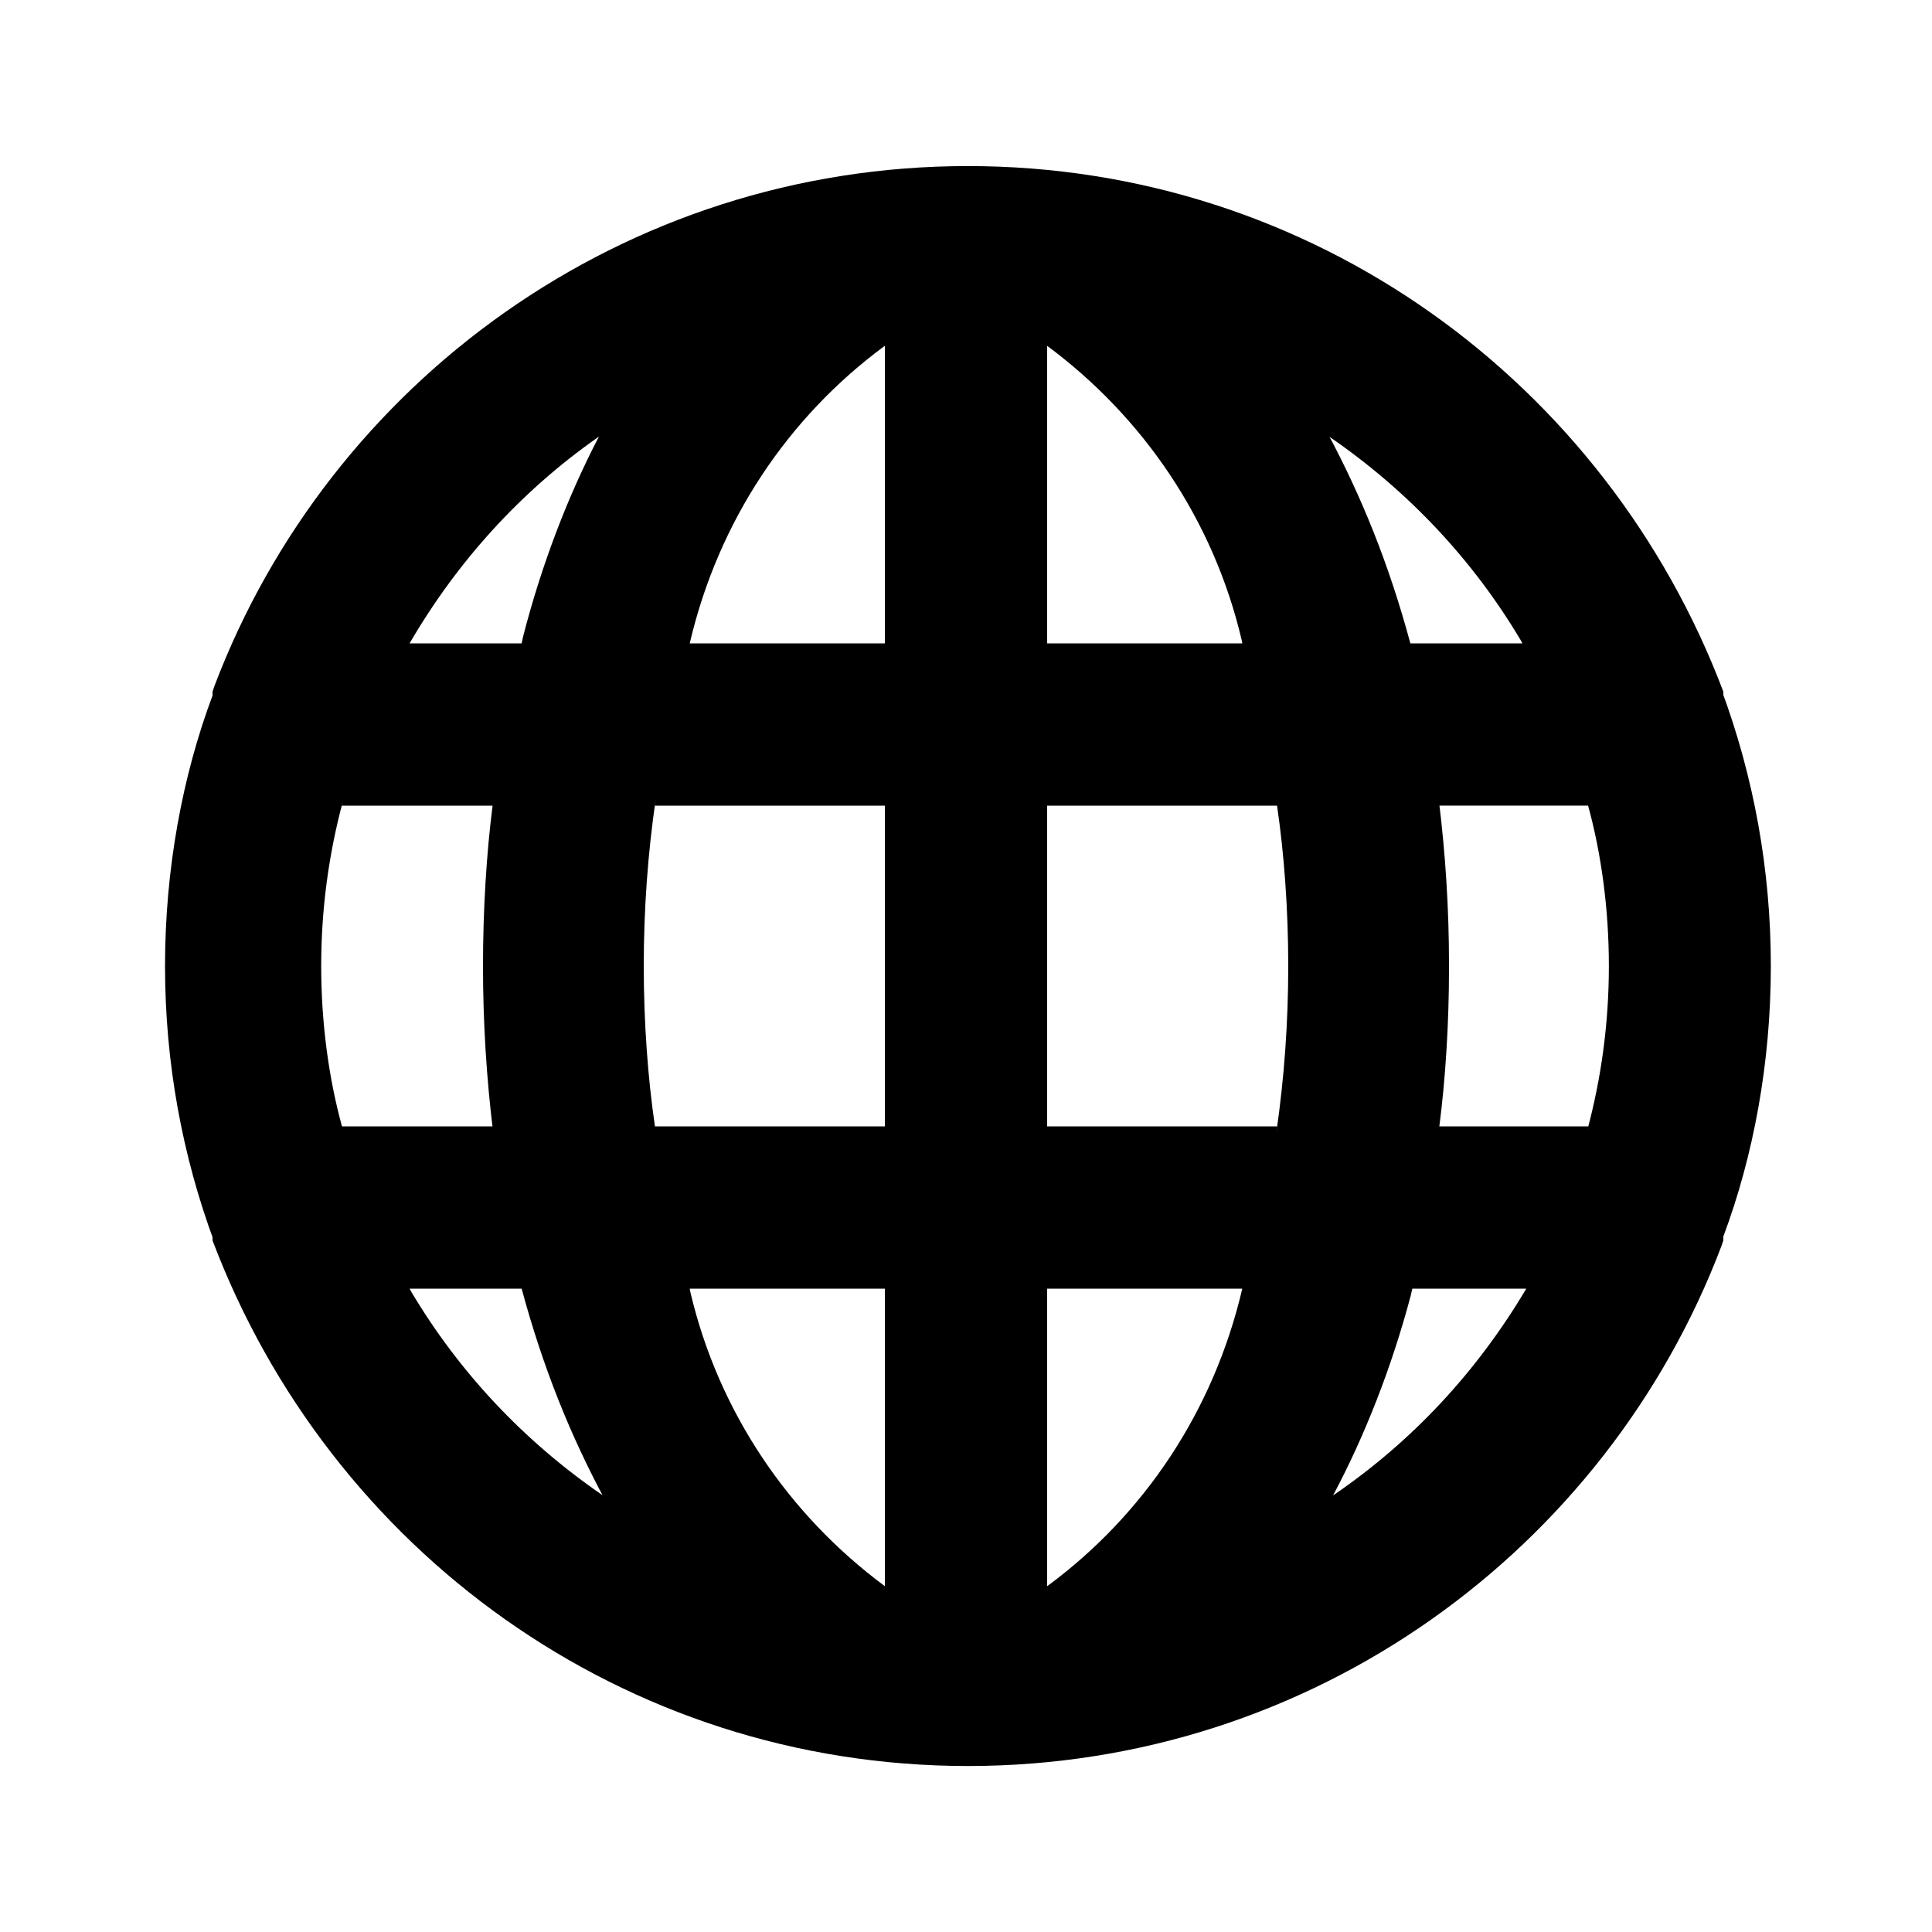 <svg xmlns="http://www.w3.org/2000/svg" width="24" height="24" viewBox="0 0 24 24">
    <path d="M21.408 8.64v-0.048c-1.455-3.845-5.106-6.529-9.384-6.529s-7.929 2.684-9.361 6.461l-0.023 0.069v0.048c-0.374 1-0.59 2.155-0.59 3.36s0.216 2.36 0.612 3.428l-0.022-0.068v0.048c1.455 3.845 5.106 6.529 9.384 6.529s7.929-2.684 9.361-6.461l0.023-0.069v-0.048c0.374-1 0.59-2.155 0.59-3.36s-0.216-2.36-0.612-3.428l0.022 0.068zM4.248 13.992c-0.164-0.598-0.258-1.284-0.258-1.992s0.094-1.394 0.27-2.047l-0.013 0.055h1.872c-0.076 0.598-0.119 1.29-0.119 1.992s0.043 1.394 0.127 2.073l-0.008-0.081zM5.088 16.008h1.392c0.264 0.98 0.609 1.833 1.040 2.632l-0.032-0.064c-0.982-0.674-1.786-1.532-2.38-2.531l-0.020-0.037zM6.48 7.992h-1.392c0.601-1.032 1.389-1.89 2.327-2.551l0.025-0.017c-0.384 0.735-0.712 1.589-0.942 2.484l-0.018 0.084zM10.992 19.704c-1.201-0.89-2.068-2.172-2.416-3.653l-0.008-0.043h2.424zM10.992 13.992h-2.856c-0.088-0.599-0.139-1.289-0.139-1.992s0.050-1.393 0.148-2.069l-0.009 0.077h2.856zM10.992 7.992h-2.424c0.356-1.524 1.223-2.806 2.407-3.684l0.017-0.012zM18.912 7.992h-1.392c-0.264-0.98-0.609-1.833-1.040-2.633l0.032 0.065c0.982 0.674 1.786 1.532 2.38 2.531l0.020 0.037zM13.008 4.296c1.201 0.89 2.068 2.172 2.416 3.653l0.008 0.043h-2.424zM13.008 19.704v-3.696h2.424c-0.356 1.524-1.223 2.806-2.407 3.684l-0.017 0.012zM15.864 13.992h-2.856v-3.984h2.856c0.088 0.598 0.139 1.289 0.139 1.992s-0.050 1.393-0.148 2.069l0.009-0.077zM16.56 18.576c0.392-0.735 0.728-1.589 0.965-2.483l0.019-0.085h1.416c-0.614 1.036-1.418 1.894-2.373 2.55l-0.027 0.018zM19.728 13.992h-1.848c0.076-0.59 0.12-1.273 0.12-1.965 0-0.009 0-0.019-0-0.028v0.001c0-0.006 0-0.013 0-0.019 0-0.695-0.044-1.38-0.128-2.053l0.008 0.080h1.848c0.164 0.598 0.258 1.284 0.258 1.992s-0.094 1.394-0.27 2.047l0.013-0.055z"></path>
</svg>
